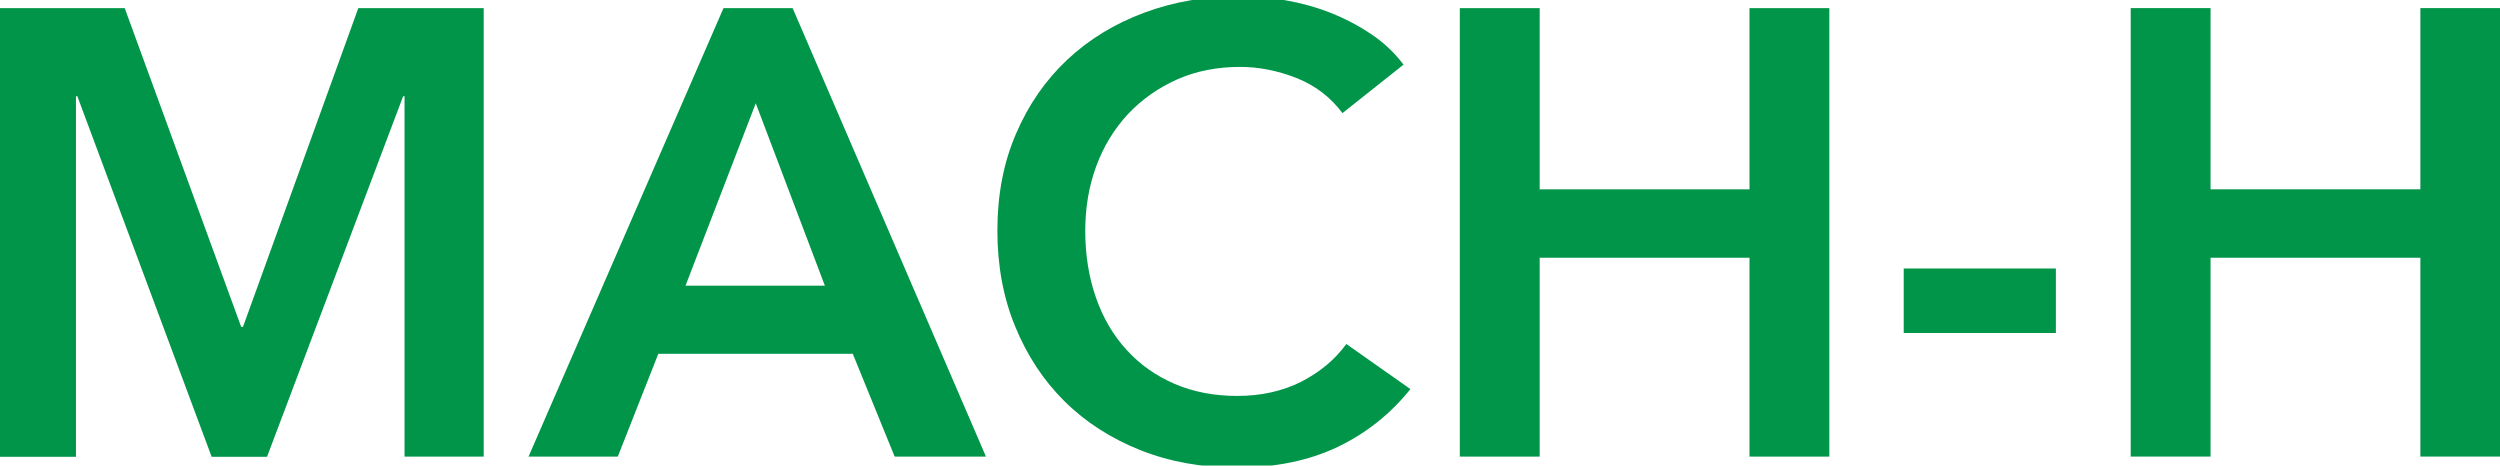 <svg xml:space="preserve" style="width: 100%; max-height: 500px" viewBox="0 77.66 1092.6 203.447" y="0px" x="0px" xmlns:xlink="http://www.w3.org/1999/xlink" xmlns="http://www.w3.org/2000/svg" id="Layer_1" version="1.1" width="1092.6" height="203.447">
<style type="text/css">
	.st0{fill:#009548;}
</style>
<g>
	<path d="M0,81.2h54.5l50.9,139.3h0.8l50.4-139.3h54.8v196h-34.6V119.7h-0.6l-59.5,157.6H92.5L33.8,119.7h-0.6v157.6H0&#xA;&#9;&#9;V81.2z" class="st0"/>
	<path d="M316.2,81.2h30.2l84.5,196H391l-18.3-44.9h-85L270,277.2h-39L316.2,81.2z M360.5,202.5l-30.2-79.7l-30.7,79.7&#xA;&#9;&#9;H360.5z" class="st0"/>
	<path d="M586.7,127.1c-5.2-7-11.9-12.1-20.2-15.4c-8.3-3.2-16.4-4.8-24.4-4.8c-10.2,0-19.4,1.8-27.7,5.5&#xA;&#9;&#9;c-8.3,3.7-15.5,8.8-21.5,15.2c-6,6.5-10.6,14-13.8,22.7c-3.2,8.7-4.8,18.1-4.8,28.2c0,10.7,1.6,20.5,4.7,29.3&#xA;&#9;&#9;c3.1,8.9,7.6,16.5,13.4,22.8c5.8,6.4,12.8,11.3,20.9,14.8c8.1,3.5,17.3,5.3,27.4,5.3c10.5,0,19.8-2.1,28-6.2&#xA;&#9;&#9;c8.1-4.2,14.7-9.6,19.7-16.5l28,19.7c-8.7,10.9-19.3,19.3-31.8,25.3c-12.6,6-27.2,9-44,9c-15.3,0-29.4-2.5-42.2-7.6&#xA;&#9;&#9;c-12.8-5.1-23.9-12.2-33.1-21.3c-9.2-9.1-16.4-20-21.6-32.7c-5.2-12.6-7.8-26.6-7.8-41.9c0-15.7,2.7-29.9,8.2-42.5&#xA;&#9;&#9;c5.4-12.6,12.9-23.4,22.4-32.3c9.5-8.9,20.7-15.7,33.6-20.5c12.9-4.8,26.9-7.2,42.1-7.2c6.3,0,12.8,0.6,19.7,1.8&#xA;&#9;&#9;c6.8,1.2,13.4,3,19.7,5.5c6.3,2.5,12.2,5.6,17.7,9.3c5.5,3.7,10.2,8.1,14.1,13.3L586.7,127.1z" class="st0"/>
	<path d="M638,81.2h34.9v79.2h91.7V81.2h34.9v196h-34.9v-86.9h-91.7v86.9H638V81.2z" class="st0"/>
	<path d="M898.5,223.2h-66.5V195h66.5V223.2z" class="st0"/>
	<path d="M931.2,81.2h34.9v79.2h91.7V81.2h34.9v196h-34.9v-86.9h-91.7v86.9h-34.9V81.2z" class="st0"/>
</g>
<g>
	<path d="M15.7,35.3c-1.4,0-2.7-0.1-4-0.4s-2.6-0.6-3.8-1c-1.2-0.5-2.4-1-3.4-1.6c-1.1-0.6-2-1.3-2.9-2l6.8-7.4&#xA;&#9;&#9;c0.8,0.9,1.8,1.6,3.1,2.3s2.7,1,4,1c0.6,0,1.2-0.1,1.7-0.3c0.5-0.2,0.8-0.6,0.8-1.2c0-0.3-0.1-0.6-0.3-0.8&#xA;&#9;&#9;c-0.2-0.2-0.5-0.5-0.9-0.7c-0.4-0.2-1-0.5-1.8-0.8c-0.8-0.3-1.7-0.6-2.9-1c-1.1-0.4-2.2-0.8-3.3-1.3c-1-0.5-2-1.2-2.8-1.9&#xA;&#9;&#9;c-0.8-0.8-1.4-1.7-1.9-2.7S3.6,13,3.6,11.5c0-2.1,0.4-3.8,1.3-5.3c0.8-1.5,1.9-2.6,3.3-3.6c1.3-0.9,2.8-1.6,4.5-2S16,0,17.6,0&#xA;&#9;&#9;c2.2,0,4.4,0.4,6.7,1.3c2.3,0.9,4.3,2.1,6,3.7l-7,7.1c-0.8-0.9-1.7-1.7-2.8-2.1c-1.1-0.5-2.1-0.7-3-0.7c-0.8,0-1.5,0.1-2,0.4&#xA;&#9;&#9;c-0.5,0.2-0.8,0.6-0.8,1.2c0,0.5,0.3,0.9,0.8,1.1c0.5,0.3,1.4,0.6,2.5,0.9c1.2,0.4,2.5,0.8,3.8,1.3c1.3,0.5,2.5,1.2,3.7,2&#xA;&#9;&#9;c1.1,0.8,2,1.8,2.8,3c0.7,1.2,1.1,2.6,1.1,4.3c0,2-0.4,3.8-1.2,5.3c-0.8,1.5-1.9,2.7-3.2,3.7c-1.3,1-2.8,1.7-4.4,2.2&#xA;&#9;&#9;C19,35.1,17.4,35.3,15.7,35.3z" class="st0"/>
	<path d="M43.2,0.9h11.9l13,33.4H55.9l-1.7-4.9H43.5l-1.7,4.9H30L43.2,0.9z M49,12.6l-2.7,8.3h5.4L49,12.6z" class="st0"/>
	<path d="M80.5,15.5L81,34.4H70.5V0.9h14.7l6.1,18h0.2l5.2-18h15.2v33.4h-11l0.3-18.8l-0.3,0l-6.2,18.8h-7.9l-6.1-18.9&#xA;&#9;&#9;H80.5z" class="st0"/>
	<path d="M118.1,0.9h23v9.3h-12.4v2.9h11.7v8.7h-11.7V25h13.2v9.4h-23.8V0.9z" class="st0"/>
	<path d="M146.6,0.9h11.2l9.5,17h0.2l-0.5-17h10.7v33.4h-11.5l-9.3-16h-0.2l0.5,16h-10.7V0.9z" class="st0"/>
	<path d="M191,0.9h12.7l5.5,20.7h0.2l5.3-20.7h12.7l-12.1,33.4h-12.5L191,0.9z" class="st0"/>
	<path d="M227.7,17.5c0-2.7,0.5-5.1,1.4-7.2c0.9-2.2,2.2-4,3.9-5.5c1.7-1.5,3.6-2.7,5.9-3.5c2.3-0.8,4.7-1.2,7.4-1.2&#xA;&#9;&#9;c2.6,0,5.1,0.4,7.4,1.2c2.3,0.8,4.2,2,5.9,3.5c1.7,1.5,3,3.3,3.9,5.5c0.9,2.2,1.4,4.6,1.4,7.2s-0.5,5.1-1.4,7.3&#xA;&#9;&#9;c-0.9,2.2-2.3,4.1-3.9,5.6c-1.7,1.6-3.6,2.8-5.9,3.6c-2.3,0.9-4.7,1.3-7.4,1.3c-2.6,0-5.1-0.4-7.4-1.3c-2.3-0.8-4.2-2.1-5.9-3.6&#xA;&#9;&#9;s-3-3.4-3.9-5.6C228.2,22.6,227.7,20.1,227.7,17.5z M239.6,17.5c0,1.1,0.2,2.1,0.5,3c0.3,0.9,0.8,1.7,1.4,2.4&#xA;&#9;&#9;c0.6,0.7,1.3,1.2,2.1,1.5c0.8,0.4,1.7,0.5,2.6,0.5s1.8-0.2,2.6-0.5c0.8-0.4,1.5-0.9,2.1-1.5s1.1-1.4,1.4-2.4c0.3-0.9,0.5-1.9,0.5-3&#xA;&#9;&#9;c0-1.1-0.2-2.1-0.5-3c-0.3-0.9-0.8-1.7-1.4-2.3c-0.6-0.6-1.3-1.1-2.1-1.4c-0.8-0.3-1.7-0.5-2.6-0.5s-1.8,0.2-2.6,0.5&#xA;&#9;&#9;c-0.8,0.3-1.5,0.8-2.1,1.4c-0.6,0.6-1,1.4-1.4,2.3C239.8,15.4,239.6,16.4,239.6,17.5z" class="st0"/>
	<path d="M268.1,17.5c0-2.7,0.5-5.1,1.4-7.2c0.9-2.2,2.2-4,3.9-5.5c1.7-1.5,3.6-2.7,5.9-3.5c2.3-0.8,4.7-1.2,7.4-1.2&#xA;&#9;&#9;c2.6,0,5.1,0.4,7.4,1.2c2.3,0.8,4.2,2,5.9,3.5c1.7,1.5,3,3.3,3.9,5.5c0.9,2.2,1.4,4.6,1.4,7.2s-0.5,5.1-1.4,7.3&#xA;&#9;&#9;c-0.9,2.2-2.3,4.1-3.9,5.6c-1.7,1.6-3.6,2.8-5.9,3.6c-2.3,0.9-4.7,1.3-7.4,1.3c-2.6,0-5.1-0.4-7.4-1.3c-2.3-0.8-4.2-2.1-5.9-3.6&#xA;&#9;&#9;s-3-3.4-3.9-5.6C268.5,22.6,268.1,20.1,268.1,17.5z M280,17.5c0,1.1,0.2,2.1,0.5,3c0.3,0.9,0.8,1.7,1.4,2.4&#xA;&#9;&#9;c0.6,0.7,1.3,1.2,2.1,1.5c0.8,0.4,1.7,0.5,2.6,0.5c0.9,0,1.8-0.2,2.6-0.5c0.8-0.4,1.5-0.9,2.1-1.5s1.1-1.4,1.4-2.4&#xA;&#9;&#9;c0.3-0.9,0.5-1.9,0.5-3c0-1.1-0.2-2.1-0.5-3c-0.3-0.9-0.8-1.7-1.4-2.3c-0.6-0.6-1.3-1.1-2.1-1.4c-0.8-0.3-1.7-0.5-2.6-0.5&#xA;&#9;&#9;c-0.9,0-1.8,0.2-2.6,0.5c-0.8,0.3-1.5,0.8-2.1,1.4c-0.6,0.6-1,1.4-1.4,2.3C280.2,15.4,280,16.4,280,17.5z" class="st0"/>
	<path d="M310,0.9h14.4c1.6,0,3.3,0.2,4.9,0.5c1.6,0.3,3.1,0.9,4.3,1.7c1.3,0.8,2.3,2,3.1,3.4c0.8,1.4,1.2,3.2,1.2,5.3&#xA;&#9;&#9;c0,2-0.5,3.8-1.5,5.4c-1,1.6-2.4,2.8-4.3,3.6l8.5,13.6h-12.9l-6.4-11.9h-0.3v11.9H310V0.9z M320.8,15.1h2.2c0.4,0,0.8,0,1.2-0.1&#xA;&#9;&#9;c0.5-0.1,0.9-0.2,1.3-0.4c0.4-0.2,0.7-0.5,1-0.9c0.3-0.4,0.4-0.8,0.4-1.4c0-0.6-0.1-1.1-0.3-1.4c-0.2-0.3-0.5-0.6-0.8-0.8&#xA;&#9;&#9;c-0.3-0.2-0.7-0.3-1.1-0.3c-0.4,0-0.8-0.1-1.1-0.1h-2.7V15.1z" class="st0"/>
	<path d="M355.5,0.9h23v9.3H366v2.9h11.7v8.7H366V25h13.2v9.4h-23.8V0.9z" class="st0"/>
	<path d="M383.9,0.9h23v9.3h-12.4v2.9h11.7v8.7h-11.7V25h13.2v9.4h-23.8V0.9z" class="st0"/>
	<path d="M412.4,0.9h11.2l9.5,17h0.2l-0.5-17h10.7v33.4h-11.5l-9.3-16h-0.2l0.5,16h-10.7V0.9z" class="st0"/>
	<path d="M478.6,35.2c-2.6,0-5.1-0.4-7.3-1.2c-2.2-0.8-4.2-2-5.9-3.5c-1.7-1.5-3-3.4-3.9-5.5c-0.9-2.2-1.4-4.6-1.4-7.3&#xA;&#9;&#9;s0.5-5.1,1.4-7.3c0.9-2.2,2.2-4,3.9-5.6c1.6-1.5,3.6-2.7,5.8-3.6c2.2-0.8,4.6-1.3,7.1-1.3c2.6,0,5.1,0.4,7.4,1.3&#xA;&#9;&#9;c2.3,0.9,4.3,2,5.7,3.5l-6.6,7.9c-0.7-0.8-1.5-1.5-2.5-2c-0.9-0.5-2.1-0.7-3.5-0.7c-0.9,0-1.8,0.2-2.7,0.5&#xA;&#9;&#9;c-0.9,0.4-1.6,0.9-2.3,1.6c-0.7,0.7-1.2,1.5-1.6,2.4c-0.4,0.9-0.6,2-0.6,3.2c0,2.3,0.6,4.2,1.8,5.7c1.2,1.5,3.2,2.2,5.8,2.2&#xA;&#9;&#9;c0.5,0,1,0,1.5-0.1c0.5-0.1,0.9-0.2,1.2-0.4v-2.6h-5.4v-8.8h15.3V32c-0.8,0.5-1.7,0.9-2.7,1.3c-1,0.4-2.1,0.7-3.3,1&#xA;&#9;&#9;c-1.1,0.3-2.4,0.5-3.6,0.7C481.1,35.1,479.8,35.2,478.6,35.2z" class="st0"/>
	<path d="M497.6,0.9H512c1.6,0,3.3,0.2,4.9,0.5c1.6,0.3,3.1,0.9,4.3,1.7c1.3,0.8,2.3,2,3.1,3.4c0.8,1.4,1.2,3.2,1.2,5.3&#xA;&#9;&#9;c0,2-0.5,3.8-1.5,5.4c-1,1.6-2.4,2.8-4.3,3.6l8.5,13.6h-12.9l-6.4-11.9h-0.3v11.9h-10.9V0.9z M508.4,15.1h2.2c0.4,0,0.8,0,1.2-0.1&#xA;&#9;&#9;c0.5-0.1,0.9-0.2,1.3-0.4c0.4-0.2,0.7-0.5,1-0.9c0.3-0.4,0.4-0.8,0.4-1.4c0-0.6-0.1-1.1-0.3-1.4c-0.2-0.3-0.5-0.6-0.8-0.8&#xA;&#9;&#9;c-0.3-0.2-0.7-0.3-1.1-0.3c-0.4,0-0.8-0.1-1.1-0.1h-2.7V15.1z" class="st0"/>
	<path d="M529.8,17.5c0-2.7,0.5-5.1,1.4-7.2c0.9-2.2,2.2-4,3.9-5.5c1.7-1.5,3.6-2.7,5.9-3.5c2.3-0.8,4.7-1.2,7.4-1.2&#xA;&#9;&#9;c2.6,0,5.1,0.4,7.4,1.2s4.2,2,5.9,3.5c1.7,1.5,3,3.3,3.9,5.5c0.9,2.2,1.4,4.6,1.4,7.2s-0.5,5.1-1.4,7.3c-0.9,2.2-2.2,4.1-3.9,5.6&#xA;&#9;&#9;c-1.7,1.6-3.6,2.8-5.9,3.6c-2.3,0.9-4.7,1.3-7.4,1.3c-2.6,0-5.1-0.4-7.4-1.3c-2.3-0.8-4.2-2.1-5.9-3.6s-3-3.4-3.9-5.6&#xA;&#9;&#9;C530.2,22.6,529.8,20.1,529.8,17.5z M541.7,17.5c0,1.1,0.2,2.1,0.5,3c0.3,0.9,0.8,1.7,1.4,2.4c0.6,0.7,1.3,1.2,2.1,1.5&#xA;&#9;&#9;c0.8,0.4,1.7,0.5,2.6,0.5c0.9,0,1.8-0.2,2.6-0.5c0.8-0.4,1.5-0.9,2.1-1.5c0.6-0.7,1.1-1.4,1.4-2.4c0.3-0.9,0.5-1.9,0.5-3&#xA;&#9;&#9;c0-1.1-0.2-2.1-0.5-3c-0.3-0.9-0.8-1.7-1.4-2.3c-0.6-0.6-1.3-1.1-2.1-1.4c-0.8-0.3-1.7-0.5-2.6-0.5c-0.9,0-1.8,0.2-2.6,0.5&#xA;&#9;&#9;c-0.8,0.3-1.5,0.8-2.1,1.4c-0.6,0.6-1,1.4-1.4,2.3S541.7,16.4,541.7,17.5z" class="st0"/>
	<path d="M571.6,0.9h23v9.3h-12.4v2.9h11.7v8.7h-11.7V25h13.2v9.4h-23.8V0.9z" class="st0"/>
	<path d="M600.1,0.9h11.2l9.5,17h0.2l-0.5-17h10.7v33.4h-11.5l-9.3-16h-0.2l0.5,16h-10.7V0.9z" class="st0"/>
	<path d="M637.5,0.9h23v9.3H648v2.9h11.7v8.7H648V25h13.2v9.4h-23.8V0.9z" class="st0"/>
	<path d="M677.7,0.9h23v9.3h-12.4v2.9H700v8.7h-11.7V25h13.2v9.4h-23.8V0.9z" class="st0"/>
	<path d="M706.2,0.9h11.2l9.5,17h0.2l-0.5-17h10.7v33.4h-11.5l-9.3-16h-0.2l0.5,16h-10.7V0.9z" class="st0"/>
	<path d="M772.1,34.4h-11.3l-9.1-33.4h11.9l3.6,18.8h0.2l3.9-18.8H783l4.2,18.8h0.2L791,0.9h11.5l-9.3,33.4h-11.3&#xA;&#9;&#9;l-4.7-18.9H777L772.1,34.4z" class="st0"/>
	<path d="M814.4,0.9h11.9l13,33.4h-12.2l-1.7-4.9h-10.6l-1.7,4.9h-11.9L814.4,0.9z M820.2,12.6l-2.7,8.3h5.4L820.2,12.6&#xA;&#9;&#9;z" class="st0"/>
	<path d="M841.7,0.9h14.4c1.6,0,3.3,0.2,4.9,0.5c1.6,0.3,3.1,0.9,4.3,1.7s2.3,2,3.1,3.4c0.8,1.4,1.2,3.2,1.2,5.3&#xA;&#9;&#9;c0,2-0.5,3.8-1.5,5.4s-2.4,2.8-4.3,3.6l8.5,13.6h-12.9L853,22.4h-0.3v11.9h-10.9V0.9z M852.6,15.1h2.2c0.4,0,0.8,0,1.2-0.1&#xA;&#9;&#9;c0.5-0.1,0.9-0.2,1.3-0.4c0.4-0.2,0.7-0.5,1-0.9c0.3-0.4,0.4-0.8,0.4-1.4c0-0.6-0.1-1.1-0.3-1.4c-0.2-0.3-0.5-0.6-0.8-0.8&#xA;&#9;&#9;c-0.3-0.2-0.7-0.3-1.1-0.3c-0.4,0-0.8-0.1-1.1-0.1h-2.7V15.1z" class="st0"/>
	<path d="M885.4,15.5l0.5,18.9h-10.5V0.9h14.7l6.1,18h0.2l5.2-18h15.2v33.4h-11l0.3-18.8l-0.3,0l-6.2,18.8h-7.9&#xA;&#9;&#9;l-6.1-18.9H885.4z" class="st0"/>
	<path d="M923,0.9h23v9.3h-12.4v2.9h11.7v8.7h-11.7V25h13.2v9.4H923V0.9z" class="st0"/>
	<path d="M980.1,34.4h-11.3l-9.1-33.4h11.9l3.6,18.8h0.2l3.9-18.8h11.8l4.2,18.8h0.2L999,0.9h11.5l-9.3,33.4h-11.3&#xA;&#9;&#9;l-4.7-18.9H985L980.1,34.4z" class="st0"/>
	<path d="M1013.6,0.9h11.3v33.4h-11.3V0.9z" class="st0"/>
	<path d="M1039.8,35.3c-1.5,0-2.9-0.2-4.3-0.7c-1.4-0.4-2.6-1-3.7-1.8c-1.1-0.8-2-1.7-2.8-2.7c-0.8-1-1.3-2.2-1.7-3.4&#xA;&#9;&#9;l9.6-3.7c0.1,0.5,0.4,1,0.7,1.3c0.3,0.4,0.8,0.6,1.3,0.6c0.7,0,1.2-0.2,1.5-0.7c0.3-0.5,0.4-1.1,0.4-1.9V0.9h11.3V22&#xA;&#9;&#9;c0,1.5-0.2,3.1-0.5,4.6c-0.3,1.6-1,3-1.9,4.3c-0.9,1.3-2.2,2.3-3.8,3.2C1044.4,34.9,1042.3,35.3,1039.8,35.3z" class="st0"/>
	<path d="M1069.2,21.1L1069.2,21.1l-0.1,13.3h-10.9V0.9h10.9v12.3h0.1l8.9-12.3h13.2l-12.6,15.3l13.2,18.1h-13.8&#xA;&#9;&#9;L1069.2,21.1z" class="st0"/>
</g>
</svg>